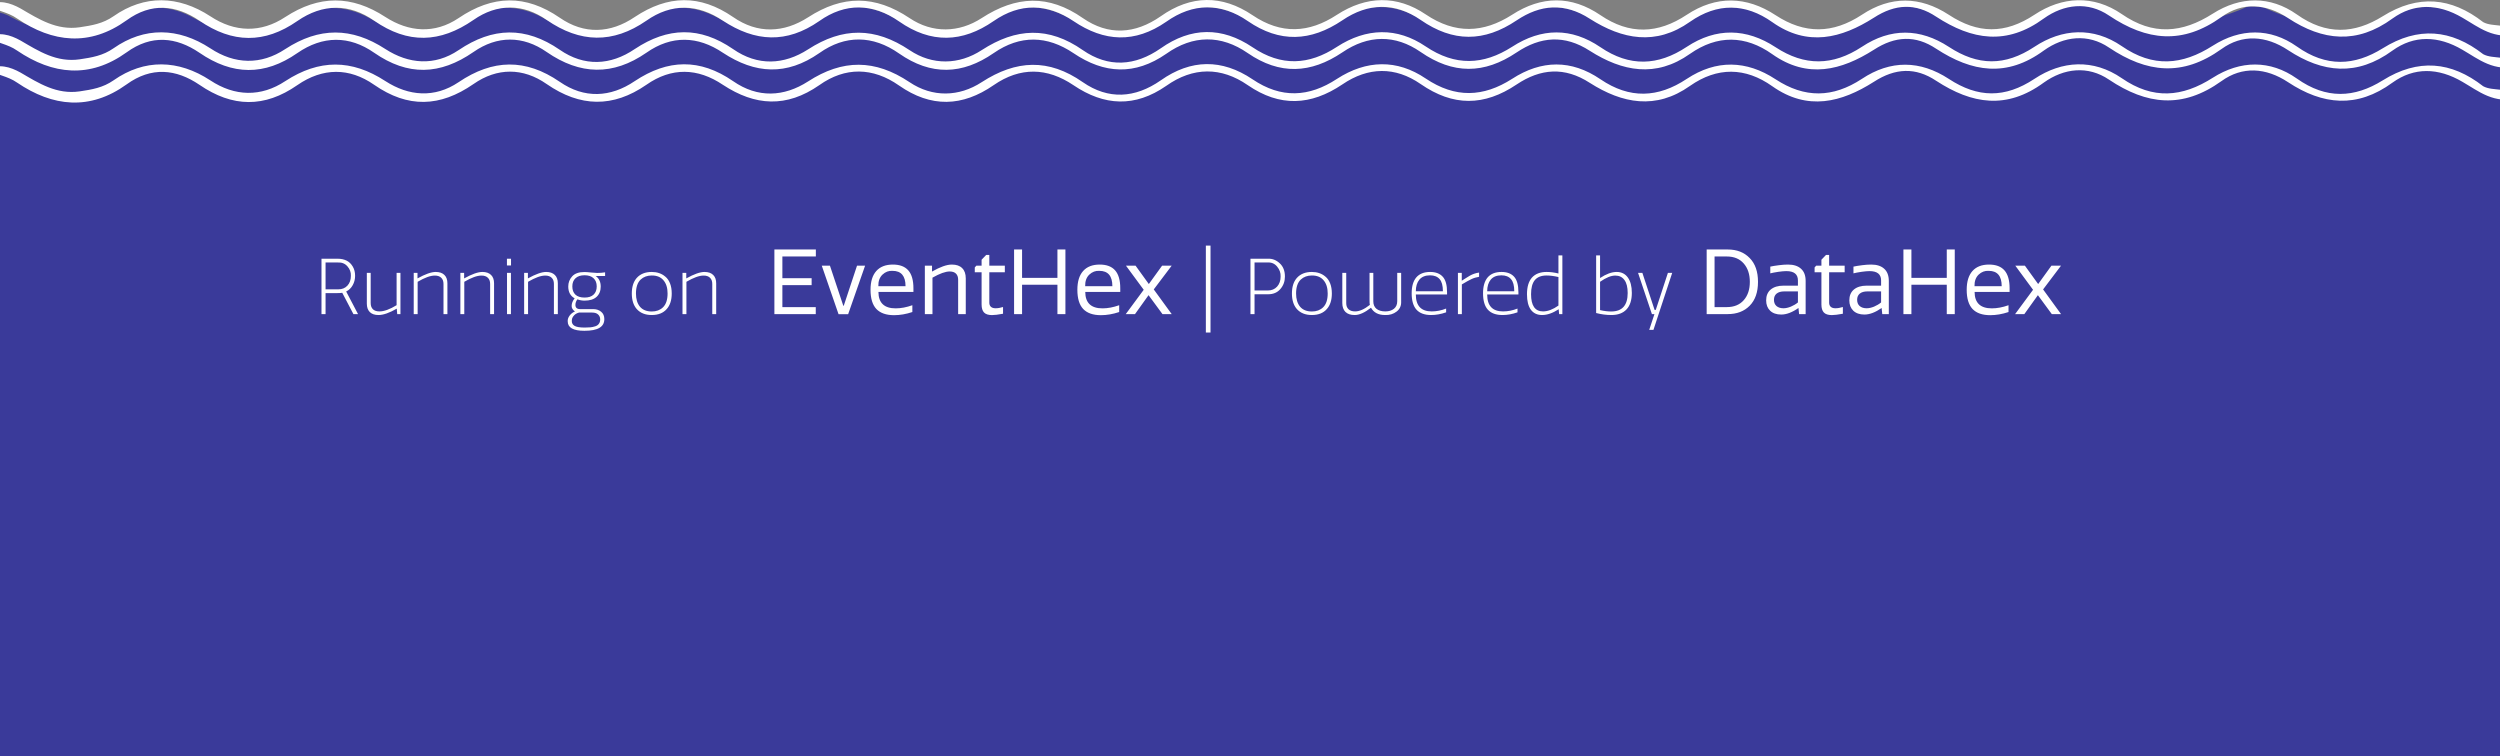 <svg width="390" height="118" viewBox="0 0 390 118" fill="none" xmlns="http://www.w3.org/2000/svg">
<rect x="0" y="0" width="390" height="118" fill="#808080" stroke="none"/>
<rect x="390" y="168" width="393" height="157" transform="rotate(-180 390 168)" fill="#3A3A9A"/>
<path d="M391 20L391 4.839C388.676 4.839 386.959 3.953 385.242 3.067C384.837 2.871 384.433 2.674 384.13 2.477C380.291 0.606 376.553 0.606 373.219 2.575C367.764 5.824 362.612 5.43 357.358 2.772C355.944 2.378 354.53 1.788 353.216 1.197C352.408 1 351.499 1 350.691 1C348.973 1.788 347.256 2.378 345.437 2.871C339.78 5.824 334.426 5.135 328.869 2.083C325.535 0.212 321.797 0.606 318.666 2.477C312.907 5.922 307.452 5.233 301.794 2.28C298.562 0.508 295.43 0.606 292.096 2.378C287.045 5.036 281.69 6.119 276.235 2.969C271.992 0.508 267.648 0.508 263.405 2.969C258.05 6.119 252.797 5.233 247.746 2.575C243.806 0.508 239.967 0.705 236.33 2.772C231.177 5.627 226.328 5.627 221.277 2.772C217.337 0.508 213.094 0.606 209.053 2.772C204.103 5.529 199.253 5.725 194.202 2.871C190.06 0.508 185.615 0.508 181.473 2.969C176.624 5.725 171.774 5.529 166.925 2.871C162.783 0.606 158.641 0.508 154.499 2.87C149.65 5.627 144.699 5.824 139.648 2.87C135.506 0.508 131.263 0.508 127.222 2.87C122.07 5.824 117.221 5.529 112.169 2.87C108.229 0.705 104.188 0.606 100.248 2.87C94.995 5.824 89.843 5.725 84.69 2.772C80.952 0.705 76.911 0.705 73.274 2.772C68.021 5.725 63.071 5.922 57.716 2.87C53.877 0.705 49.735 0.705 45.694 2.87C40.542 5.824 35.592 5.725 30.338 2.87C26.701 0.803 22.863 0.508 18.923 2.87C13.164 6.218 7.406 5.725 1.748 2.674C0.94 2.181 0.132 1.984 -0.777 1.788C-1.485 1.591 -2.293 1.394 -3 1L-3 20L391 20Z" fill="#3A3A9A"/>
<path d="M393 15.288C389.082 16.32 386.64 14.199 384.141 12.766C380.337 10.531 376.589 10.474 373.239 12.881C367.674 16.95 362.336 16.377 356.941 12.823C353.477 10.531 349.786 10.302 346.549 12.652C340.473 17.007 334.908 16.377 329.003 12.422C325.709 10.187 321.961 10.646 318.838 12.881C313.046 17.122 307.651 16.262 302.03 12.594C298.85 10.474 295.67 10.588 292.319 12.766C287.265 15.976 281.984 17.351 276.476 13.454C272.274 10.474 267.902 10.416 263.643 13.397C258.305 17.179 253.081 16.148 248.027 12.938C244.052 10.359 240.304 10.703 236.613 13.167C231.502 16.606 226.675 16.606 221.621 13.11C217.646 10.359 213.444 10.416 209.412 13.167C204.472 16.492 199.645 16.721 194.648 13.282C190.503 10.416 186.13 10.416 181.928 13.397C177.045 16.778 172.275 16.549 167.448 13.282C163.359 10.531 159.157 10.416 155.012 13.282C150.128 16.663 145.245 16.835 140.248 13.339C136.159 10.474 131.843 10.416 127.812 13.282C122.701 16.835 117.817 16.549 112.764 13.225C108.845 10.588 104.757 10.474 100.839 13.225C95.614 16.835 90.504 16.721 85.279 13.11C81.588 10.531 77.556 10.531 73.865 13.11C68.641 16.721 63.644 16.893 58.363 13.225C54.502 10.531 50.356 10.531 46.381 13.282C41.271 16.835 36.273 16.778 31.106 13.225C27.472 10.76 23.61 10.359 19.749 13.167C14.014 17.294 8.221 16.663 2.656 12.881C1.18 11.849 -0.467 11.735 -2 10.818C-0.183 9.9 1.577 10.416 3.224 11.333C6.064 12.995 8.846 14.772 12.424 14.256C14.354 13.97 16.058 13.683 17.705 12.537C22.531 9.155 27.812 9.27 32.809 12.537C36.614 15.059 40.703 15.173 44.507 12.652C49.788 9.213 54.842 9.213 60.123 12.652C63.758 15.001 67.789 15.345 71.537 12.823C76.875 9.213 81.986 9.098 87.324 12.766C91.128 15.403 95.217 15.231 99.021 12.652C104.189 9.213 109.186 9.098 114.354 12.652C118.215 15.345 122.303 15.116 126.051 12.709C131.446 9.213 136.5 9.213 141.895 12.823C145.472 15.231 149.617 15.116 153.138 12.823C158.533 9.327 163.587 9.098 168.924 12.823C172.899 15.575 177.045 15.345 181.077 12.537C185.79 9.213 190.616 9.155 195.386 12.365C199.872 15.403 204.188 15.173 208.561 12.308C213.16 9.327 217.93 9.213 222.416 12.25C227.016 15.345 231.388 15.173 235.875 12.308C240.474 9.327 245.131 9.27 249.673 12.365C254.216 15.46 258.645 15.288 263.132 12.308C267.731 9.27 272.444 9.385 276.987 12.365C281.53 15.345 285.903 15.288 290.445 12.308C294.931 9.327 299.531 9.385 304.017 12.308C308.56 15.288 312.762 15.345 317.362 12.308C321.677 9.442 326.561 9.155 330.99 12.193C335.874 15.575 340.417 15.173 345.187 12.136C349.502 9.385 354.159 9.327 358.304 12.25C362.904 15.517 367.276 15.288 371.705 12.537C377.214 9.098 382.381 9.557 387.378 13.454C388.968 14.314 391.183 13.454 393 15.288Z" fill="white"/>
<path d="M393 10.288C389.082 11.32 386.64 9.199 384.141 7.766C380.337 5.531 376.589 5.474 373.239 7.881C367.674 11.95 362.336 11.377 356.941 7.824C353.477 5.531 349.786 5.302 346.549 7.652C340.473 12.007 334.908 11.377 329.003 7.422C325.709 5.187 321.961 5.646 318.838 7.881C313.046 12.122 307.651 11.262 302.03 7.594C298.85 5.474 295.67 5.588 292.319 7.766C287.265 10.976 281.984 12.351 276.476 8.454C272.274 5.474 267.902 5.416 263.643 8.397C258.305 12.179 253.081 11.148 248.027 7.938C244.052 5.359 240.304 5.703 236.613 8.167C231.502 11.606 226.675 11.606 221.621 8.11C217.646 5.359 213.444 5.416 209.412 8.167C204.472 11.492 199.645 11.721 194.648 8.282C190.503 5.416 186.13 5.416 181.928 8.397C177.045 11.778 172.275 11.549 167.448 8.282C163.359 5.531 159.157 5.416 155.012 8.282C150.128 11.664 145.245 11.835 140.248 8.339C136.159 5.474 131.843 5.416 127.812 8.282C122.701 11.835 117.817 11.549 112.764 8.225C108.845 5.588 104.757 5.474 100.839 8.225C95.614 11.835 90.504 11.721 85.279 8.11C81.588 5.531 77.556 5.531 73.865 8.11C68.641 11.721 63.644 11.893 58.363 8.225C54.502 5.531 50.356 5.531 46.381 8.282C41.271 11.835 36.273 11.778 31.106 8.225C27.472 5.76 23.61 5.359 19.749 8.167C14.014 12.294 8.221 11.664 2.656 7.881C1.18 6.849 -0.467 6.735 -2 5.818C-0.183 4.9 1.577 5.416 3.224 6.333C6.064 7.995 8.846 9.772 12.424 9.256C14.354 8.97 16.058 8.683 17.705 7.537C22.531 4.155 27.812 4.27 32.809 7.537C36.614 10.059 40.703 10.173 44.507 7.652C49.788 4.213 54.842 4.213 60.123 7.652C63.758 10.001 67.789 10.345 71.537 7.824C76.875 4.213 81.986 4.098 87.324 7.766C91.128 10.403 95.217 10.231 99.021 7.652C104.189 4.213 109.186 4.098 114.354 7.652C118.215 10.345 122.303 10.116 126.051 7.709C131.446 4.213 136.5 4.213 141.895 7.824C145.472 10.231 149.617 10.116 153.138 7.824C158.533 4.327 163.587 4.098 168.924 7.824C172.899 10.575 177.045 10.345 181.077 7.537C185.79 4.213 190.616 4.155 195.386 7.365C199.872 10.403 204.188 10.173 208.561 7.308C213.16 4.327 217.93 4.213 222.416 7.25C227.016 10.345 231.388 10.173 235.875 7.308C240.474 4.327 245.131 4.27 249.673 7.365C254.216 10.46 258.645 10.288 263.132 7.308C267.731 4.27 272.444 4.385 276.987 7.365C281.53 10.345 285.903 10.288 290.445 7.308C294.931 4.327 299.531 4.385 304.017 7.308C308.56 10.288 312.762 10.345 317.362 7.308C321.677 4.442 326.561 4.155 330.99 7.193C335.874 10.575 340.417 10.173 345.187 7.136C349.502 4.385 354.159 4.327 358.304 7.25C362.904 10.517 367.276 10.288 371.705 7.537C377.214 4.098 382.381 4.557 387.378 8.454C388.968 9.314 391.183 8.454 393 10.288Z" fill="white"/>
<path d="M393 5.288C389.082 6.32 386.64 4.199 384.141 2.766C380.337 0.531 376.589 0.474 373.239 2.881C367.674 6.95 362.336 6.377 356.941 2.824C353.477 0.531 349.786 0.302 346.549 2.652C340.473 7.007 334.908 6.377 329.003 2.422C325.709 0.187 321.961 0.646 318.838 2.881C313.046 7.122 307.651 6.262 302.03 2.594C298.85 0.474 295.67 0.588 292.319 2.766C287.265 5.976 281.984 7.351 276.476 3.454C272.274 0.474 267.902 0.416 263.643 3.397C258.305 7.179 253.081 6.148 248.027 2.938C244.052 0.359 240.304 0.703 236.613 3.167C231.502 6.606 226.675 6.606 221.621 3.11C217.646 0.359 213.444 0.416 209.412 3.167C204.472 6.492 199.645 6.721 194.648 3.282C190.503 0.416 186.13 0.416 181.928 3.397C177.045 6.778 172.275 6.549 167.448 3.282C163.359 0.531 159.157 0.416 155.012 3.282C150.128 6.664 145.245 6.835 140.248 3.339C136.159 0.474 131.843 0.416 127.812 3.282C122.701 6.835 117.817 6.549 112.764 3.225C108.845 0.588 104.757 0.474 100.839 3.225C95.614 6.835 90.504 6.721 85.279 3.11C81.588 0.531 77.556 0.531 73.865 3.11C68.641 6.721 63.644 6.893 58.363 3.225C54.502 0.531 50.356 0.531 46.381 3.282C41.271 6.835 36.273 6.778 31.106 3.225C27.472 0.76 23.61 0.359 19.749 3.167C14.014 7.294 8.221 6.664 2.656 2.881C1.18 1.849 -0.467 1.735 -2 0.818C-0.183 -0.1 1.577 0.416 3.224 1.333C6.064 2.995 8.846 4.772 12.424 4.256C14.354 3.97 16.058 3.683 17.705 2.537C22.531 -0.845 27.812 -0.73 32.809 2.537C36.614 5.059 40.703 5.173 44.507 2.652C49.788 -0.787 54.842 -0.787 60.123 2.652C63.758 5.001 67.789 5.345 71.537 2.824C76.875 -0.787 81.986 -0.902 87.324 2.766C91.128 5.403 95.217 5.231 99.021 2.652C104.189 -0.787 109.186 -0.902 114.354 2.652C118.215 5.345 122.303 5.116 126.051 2.709C131.446 -0.787 136.5 -0.787 141.895 2.824C145.472 5.231 149.617 5.116 153.138 2.824C158.533 -0.673 163.587 -0.902 168.924 2.824C172.899 5.575 177.045 5.345 181.077 2.537C185.79 -0.787 190.616 -0.845 195.386 2.365C199.872 5.403 204.188 5.173 208.561 2.308C213.16 -0.673 217.93 -0.787 222.416 2.25C227.016 5.345 231.388 5.173 235.875 2.308C240.474 -0.673 245.131 -0.73 249.673 2.365C254.216 5.46 258.645 5.288 263.132 2.308C267.731 -0.73 272.444 -0.615 276.987 2.365C281.53 5.345 285.903 5.288 290.445 2.308C294.931 -0.673 299.531 -0.615 304.017 2.308C308.56 5.288 312.762 5.345 317.362 2.308C321.677 -0.558 326.561 -0.845 330.99 2.193C335.874 5.575 340.417 5.173 345.187 2.136C349.502 -0.615 354.159 -0.673 358.304 2.25C362.904 5.517 367.276 5.288 371.705 2.537C377.214 -0.902 382.381 -0.443 387.378 3.454C388.968 4.314 391.183 3.454 393 5.288Z" fill="white"/>
<path d="M50.152 49V40.36H52.66C53.212 40.36 53.692 40.464 54.1 40.672C54.476 40.864 54.784 41.164 55.024 41.572C55.272 41.98 55.396 42.464 55.396 43.024C55.396 43.56 55.272 44.048 55.024 44.488C54.784 44.928 54.444 45.256 54.004 45.472L55.852 49H55.132L53.392 45.676C53.192 45.708 52.944 45.724 52.648 45.724H50.788V49H50.152ZM52.708 40.948H50.788V45.136H52.792C53.368 45.136 53.836 44.944 54.196 44.56C54.556 44.176 54.736 43.664 54.736 43.024C54.76 42.472 54.58 41.98 54.196 41.548C53.82 41.116 53.324 40.916 52.708 40.948ZM57.226 47.368V42.568H57.826V47.272C57.826 47.688 57.942 48.012 58.174 48.244C58.406 48.468 58.746 48.58 59.194 48.58C59.922 48.58 60.814 48.256 61.87 47.608V42.568H62.47V49H61.966L61.894 48.148C60.75 48.812 59.802 49.144 59.05 49.144C58.458 49.144 58.006 48.992 57.694 48.688C57.382 48.376 57.226 47.936 57.226 47.368ZM69.796 44.2V49H69.184V44.296C69.184 43.88 69.068 43.56 68.836 43.336C68.604 43.104 68.268 42.988 67.828 42.988C67.148 42.988 66.256 43.312 65.152 43.96V49H64.54V42.568H65.128V43.432C66.336 42.76 67.284 42.424 67.972 42.424C68.564 42.424 69.016 42.58 69.328 42.892C69.64 43.196 69.796 43.632 69.796 44.2ZM77.073 44.2V49H76.461V44.296C76.461 43.88 76.345 43.56 76.113 43.336C75.881 43.104 75.545 42.988 75.105 42.988C74.425 42.988 73.533 43.312 72.429 43.96V49H71.817V42.568H72.405V43.432C73.613 42.76 74.561 42.424 75.249 42.424C75.841 42.424 76.293 42.58 76.605 42.892C76.917 43.196 77.073 43.632 77.073 44.2ZM79.094 42.568H79.707V49H79.094V42.568ZM79.082 40.36H79.719V41.416H79.082V40.36ZM87.022 44.2V49H86.41V44.296C86.41 43.88 86.294 43.56 86.062 43.336C85.83 43.104 85.494 42.988 85.054 42.988C84.374 42.988 83.482 43.312 82.378 43.96V49H81.766V42.568H82.354V43.432C83.562 42.76 84.51 42.424 85.198 42.424C85.79 42.424 86.242 42.58 86.554 42.892C86.866 43.196 87.022 43.632 87.022 44.2ZM88.648 44.692C88.648 44.084 88.852 43.556 89.26 43.108C89.668 42.66 90.304 42.436 91.168 42.436C91.4 42.436 91.736 42.46 92.176 42.508C92.632 42.556 92.956 42.58 93.148 42.58C93.58 42.58 93.996 42.548 94.396 42.484V43.06H92.932C93.452 43.428 93.712 43.976 93.712 44.704C93.712 45.376 93.496 45.912 93.064 46.312C92.632 46.704 92.008 46.9 91.192 46.9C90.808 46.9 90.436 46.832 90.076 46.696C89.868 46.96 89.764 47.256 89.764 47.584C89.764 47.776 89.824 47.932 89.944 48.052C90.072 48.164 90.252 48.22 90.484 48.22H92.524C93.028 48.22 93.444 48.356 93.772 48.628C94.108 48.9 94.276 49.284 94.276 49.78C94.276 50.396 94.02 50.852 93.508 51.148C93.004 51.452 92.224 51.604 91.168 51.604C89.432 51.604 88.564 51.116 88.564 50.14C88.54 49.836 88.64 49.532 88.864 49.228C89.096 48.924 89.372 48.712 89.692 48.592C89.348 48.344 89.176 48.06 89.176 47.74C89.176 47.332 89.332 46.932 89.644 46.54C88.98 46.172 88.648 45.556 88.648 44.692ZM93.088 44.68C93.088 44.136 92.924 43.712 92.596 43.408C92.276 43.096 91.808 42.94 91.192 42.94C90.576 42.94 90.104 43.096 89.776 43.408C89.448 43.712 89.284 44.136 89.284 44.68C89.284 45.232 89.444 45.66 89.764 45.964C90.092 46.268 90.568 46.42 91.192 46.42C91.808 46.42 92.276 46.268 92.596 45.964C92.924 45.66 93.088 45.232 93.088 44.68ZM92.368 48.76H90.328C90.024 48.84 89.78 48.972 89.596 49.156C89.412 49.348 89.3 49.516 89.26 49.66C89.22 49.804 89.2 49.944 89.2 50.08C89.2 50.424 89.352 50.68 89.656 50.848C89.96 51.016 90.48 51.1 91.216 51.1C91.568 51.1 91.864 51.088 92.104 51.064C92.344 51.04 92.592 50.988 92.848 50.908C93.104 50.828 93.296 50.696 93.424 50.512C93.56 50.336 93.628 50.108 93.628 49.828C93.628 49.516 93.52 49.26 93.304 49.06C93.096 48.86 92.784 48.76 92.368 48.76ZM104.79 45.784C104.79 46.808 104.534 47.612 104.022 48.196C103.478 48.828 102.694 49.144 101.67 49.144C100.662 49.144 99.878 48.828 99.318 48.196C98.814 47.612 98.562 46.808 98.562 45.784C98.562 44.76 98.814 43.956 99.318 43.372C99.878 42.74 100.662 42.424 101.67 42.424C102.086 42.424 102.47 42.484 102.822 42.604C103.182 42.724 103.51 42.912 103.806 43.168C104.11 43.416 104.35 43.764 104.526 44.212C104.702 44.66 104.79 45.184 104.79 45.784ZM104.142 45.784C104.142 44.912 103.93 44.228 103.506 43.732C103.09 43.228 102.482 42.976 101.682 42.976C100.978 42.976 100.398 43.188 99.942 43.612C99.454 44.076 99.21 44.8 99.21 45.784C99.21 46.656 99.418 47.344 99.834 47.848C100.258 48.344 100.874 48.592 101.682 48.592C102.386 48.592 102.962 48.38 103.41 47.956C103.898 47.492 104.142 46.768 104.142 45.784ZM111.726 44.2V49H111.114V44.296C111.114 43.88 110.998 43.56 110.766 43.336C110.534 43.104 110.198 42.988 109.758 42.988C109.078 42.988 108.186 43.312 107.082 43.96V49H106.47V42.568H107.058V43.432C108.266 42.76 109.214 42.424 109.902 42.424C110.494 42.424 110.946 42.58 111.258 42.892C111.57 43.196 111.726 43.632 111.726 44.2ZM120.805 49V38.92H127.273V40.012H122.051V43.4H126.615V44.478H122.051V47.908H127.259V49H120.805ZM130.813 49.014L128.195 41.44H129.469L131.555 47.698H131.625L133.697 41.44H134.957L132.311 49.014H130.813ZM142.327 47.614V48.678C141.347 49.005 140.395 49.168 139.471 49.168C138.249 49.168 137.329 48.846 136.713 48.202C136.107 47.558 135.803 46.559 135.803 45.206C135.803 43.927 136.102 42.952 136.699 42.28C137.297 41.608 138.16 41.272 139.289 41.272C140.363 41.272 141.165 41.575 141.697 42.182C142.229 42.789 142.495 43.717 142.495 44.968V45.542H137.035C137.045 47.25 137.941 48.104 139.723 48.104C140.545 48.104 141.413 47.941 142.327 47.614ZM137.021 44.646H141.263C141.263 43.05 140.587 42.252 139.233 42.252C138.645 42.215 138.123 42.411 137.665 42.84C137.217 43.269 137.003 43.871 137.021 44.646ZM150.66 43.428V49H149.47V43.638C149.47 43.227 149.358 42.91 149.134 42.686C148.91 42.462 148.583 42.35 148.154 42.35C147.491 42.35 146.595 42.672 145.466 43.316V49H144.276V41.44H145.396V42.364C146.665 41.636 147.696 41.272 148.49 41.272C149.199 41.272 149.736 41.459 150.1 41.832C150.473 42.196 150.66 42.728 150.66 43.428ZM154.333 39.774V41.44H156.755V42.476H154.333V47.222C154.333 47.483 154.413 47.693 154.571 47.852C154.739 48.011 154.987 48.09 155.313 48.09C155.668 48.09 156.055 48.025 156.475 47.894V48.944C155.719 49.084 155.145 49.154 154.753 49.154C154.184 49.154 153.769 49.019 153.507 48.748C153.255 48.477 153.129 48.062 153.129 47.502V42.476H152.065V41.72L152.317 41.44H153.129V40.516L153.843 39.774H154.333ZM158.197 49V38.92H159.443V43.344H164.959V38.92H166.205V49H164.959V44.422H159.443V49H158.197ZM174.593 47.614V48.678C173.613 49.005 172.661 49.168 171.737 49.168C170.514 49.168 169.595 48.846 168.979 48.202C168.372 47.558 168.069 46.559 168.069 45.206C168.069 43.927 168.367 42.952 168.965 42.28C169.562 41.608 170.425 41.272 171.555 41.272C172.628 41.272 173.431 41.575 173.963 42.182C174.495 42.789 174.761 43.717 174.761 44.968V45.542H169.301C169.31 47.25 170.206 48.104 171.989 48.104C172.81 48.104 173.678 47.941 174.593 47.614ZM169.287 44.646H173.529C173.529 43.05 172.852 42.252 171.499 42.252C170.911 42.215 170.388 42.411 169.931 42.84C169.483 43.269 169.268 43.871 169.287 44.646ZM181.289 41.44H182.787L179.987 45.15L182.787 49H181.345L179.175 46.046L177.061 49H175.619L178.419 45.206L175.647 41.44H177.145L179.217 44.31L181.289 41.44ZM188.113 51.87V38.318H188.841V51.87H188.113ZM197.832 45.904H195.708V49H195.072V40.36H197.82C198.5 40.336 199.108 40.576 199.644 41.08C200.18 41.576 200.448 42.264 200.448 43.144C200.448 43.896 200.212 44.544 199.74 45.088C199.276 45.632 198.64 45.904 197.832 45.904ZM197.772 40.948H195.708V45.316H197.772C198.372 45.316 198.856 45.116 199.224 44.716C199.592 44.308 199.776 43.78 199.776 43.132C199.8 42.572 199.62 42.06 199.236 41.596C198.86 41.132 198.372 40.916 197.772 40.948ZM207.769 45.784C207.769 46.808 207.513 47.612 207.001 48.196C206.457 48.828 205.673 49.144 204.649 49.144C203.641 49.144 202.857 48.828 202.297 48.196C201.793 47.612 201.541 46.808 201.541 45.784C201.541 44.76 201.793 43.956 202.297 43.372C202.857 42.74 203.641 42.424 204.649 42.424C205.065 42.424 205.449 42.484 205.801 42.604C206.161 42.724 206.489 42.912 206.785 43.168C207.089 43.416 207.329 43.764 207.505 44.212C207.681 44.66 207.769 45.184 207.769 45.784ZM207.121 45.784C207.121 44.912 206.909 44.228 206.485 43.732C206.069 43.228 205.461 42.976 204.661 42.976C203.957 42.976 203.377 43.188 202.921 43.612C202.433 44.076 202.189 44.8 202.189 45.784C202.189 46.656 202.397 47.344 202.813 47.848C203.237 48.344 203.853 48.592 204.661 48.592C205.365 48.592 205.941 48.38 206.389 47.956C206.877 47.492 207.121 46.768 207.121 45.784ZM209.4 47.272V42.568H210.012V47.296C210.012 47.704 210.132 48.02 210.372 48.244C210.612 48.468 210.956 48.58 211.404 48.58C212.076 48.58 212.84 48.24 213.696 47.56C213.664 47.424 213.648 47.208 213.648 46.912V42.568H214.236V47.008C214.236 47.52 214.404 47.912 214.74 48.184C215.084 48.448 215.54 48.58 216.108 48.58C216.66 48.58 217.108 48.444 217.452 48.172C217.796 47.892 217.968 47.5 217.968 46.996V42.568H218.58V47.02C218.612 47.692 218.376 48.22 217.872 48.604C217.376 48.988 216.78 49.168 216.084 49.144C215.028 49.144 214.292 48.764 213.876 48.004C212.908 48.764 212.06 49.144 211.332 49.144C210.7 49.144 210.22 48.984 209.892 48.664C209.564 48.336 209.4 47.872 209.4 47.272ZM225.597 48.136V48.724C224.797 49.004 224.017 49.144 223.257 49.144C222.241 49.144 221.481 48.868 220.977 48.316C220.473 47.764 220.221 46.908 220.221 45.748C220.221 44.668 220.461 43.844 220.941 43.276C221.429 42.708 222.149 42.424 223.101 42.424C223.957 42.424 224.609 42.668 225.057 43.156C225.513 43.644 225.741 44.46 225.741 45.604V45.94H220.869C220.869 47.7 221.693 48.58 223.341 48.58C224.101 48.58 224.853 48.432 225.597 48.136ZM220.869 45.436H225.093C225.093 44.556 224.921 43.924 224.577 43.54C224.241 43.148 223.745 42.952 223.089 42.952C222.353 42.952 221.797 43.176 221.421 43.624C221.053 44.072 220.869 44.676 220.869 45.436ZM230.736 42.52V43.18C230.288 43.252 229.884 43.376 229.524 43.552C229.196 43.704 228.704 43.976 228.048 44.368V49H227.436V42.568H228.036V43.792C228.124 43.752 228.3 43.64 228.564 43.456C228.828 43.28 229.068 43.132 229.284 43.012C229.74 42.756 230.224 42.592 230.736 42.52ZM236.73 48.136V48.724C235.93 49.004 235.15 49.144 234.39 49.144C233.374 49.144 232.614 48.868 232.11 48.316C231.606 47.764 231.354 46.908 231.354 45.748C231.354 44.668 231.594 43.844 232.074 43.276C232.562 42.708 233.282 42.424 234.234 42.424C235.09 42.424 235.742 42.668 236.19 43.156C236.646 43.644 236.874 44.46 236.874 45.604V45.94H232.002C232.002 47.7 232.826 48.58 234.474 48.58C235.234 48.58 235.986 48.432 236.73 48.136ZM232.002 45.436H236.226C236.226 44.556 236.054 43.924 235.71 43.54C235.374 43.148 234.878 42.952 234.222 42.952C233.486 42.952 232.93 43.176 232.554 43.624C232.186 44.072 232.002 44.676 232.002 45.436ZM238.209 45.904C238.209 44.752 238.469 43.884 238.989 43.3C239.517 42.716 240.281 42.424 241.281 42.424C241.849 42.424 242.461 42.504 243.117 42.664V39.844H243.729V49H243.225L243.153 48.244C242.225 48.844 241.365 49.144 240.573 49.144C239.813 49.144 239.229 48.872 238.821 48.328C238.413 47.776 238.209 46.968 238.209 45.904ZM238.845 45.892C238.845 47.684 239.469 48.58 240.717 48.58C241.453 48.58 242.253 48.276 243.117 47.668V43.216C242.413 43.056 241.797 42.976 241.269 42.976C240.445 42.976 239.833 43.216 239.433 43.696C239.041 44.176 238.845 44.908 238.845 45.892ZM254.566 45.688C254.566 46.816 254.29 47.676 253.738 48.268C253.186 48.852 252.398 49.144 251.374 49.144C250.582 49.144 249.79 49.04 248.998 48.832V39.844H249.61V43.372C250.562 42.74 251.426 42.424 252.202 42.424C252.946 42.424 253.526 42.712 253.942 43.288C254.358 43.864 254.566 44.664 254.566 45.688ZM253.918 45.712C253.918 44.816 253.75 44.14 253.414 43.684C253.078 43.22 252.602 42.988 251.986 42.988C251.322 42.988 250.53 43.312 249.61 43.96V48.376C250.234 48.52 250.81 48.592 251.338 48.592C253.058 48.592 253.918 47.632 253.918 45.712ZM257.937 51.46H257.277L258.093 49H257.697L255.537 42.568H256.209L258.117 48.352H258.297L260.193 42.568H260.865L257.937 51.46ZM269.53 49H266.24V38.92H269.53C270.949 38.92 272.087 39.363 272.946 40.25C273.814 41.127 274.248 42.369 274.248 43.974C274.248 45.579 273.814 46.821 272.946 47.698C272.087 48.566 270.949 49 269.53 49ZM272.022 46.83C272.657 46.111 272.974 45.159 272.974 43.974C272.974 42.789 272.657 41.832 272.022 41.104C271.387 40.376 270.51 40.012 269.39 40.012H267.472V47.908H269.39C270.51 47.908 271.387 47.549 272.022 46.83ZM278.222 44.562H280.476V43.75C280.476 42.779 279.874 42.294 278.67 42.294C278.353 42.294 277.933 42.331 277.41 42.406C276.85 42.49 276.435 42.569 276.164 42.644V41.594C276.482 41.519 276.939 41.445 277.536 41.37C278.031 41.305 278.498 41.272 278.936 41.272C279.814 41.272 280.49 41.491 280.966 41.93C281.442 42.359 281.68 42.989 281.68 43.82V49H280.658L280.56 48.048C279.59 48.729 278.694 49.07 277.872 49.07C277.135 49.07 276.556 48.869 276.136 48.468C275.726 48.067 275.52 47.53 275.52 46.858C275.52 46.13 275.758 45.565 276.234 45.164C276.72 44.763 277.382 44.562 278.222 44.562ZM280.476 47.18V45.458H278.348C277.826 45.458 277.424 45.575 277.144 45.808C276.874 46.032 276.738 46.354 276.738 46.774C276.738 47.185 276.869 47.507 277.13 47.74C277.401 47.973 277.765 48.09 278.222 48.09C278.568 48.09 278.95 48.006 279.37 47.838C279.79 47.661 280.159 47.441 280.476 47.18ZM285.345 39.774V41.44H287.767V42.476H285.345V47.222C285.345 47.483 285.424 47.693 285.583 47.852C285.751 48.011 285.998 48.09 286.325 48.09C286.68 48.09 287.067 48.025 287.487 47.894V48.944C286.731 49.084 286.157 49.154 285.765 49.154C285.196 49.154 284.78 49.019 284.519 48.748C284.267 48.477 284.141 48.062 284.141 47.502V42.476H283.077V41.72L283.329 41.44H284.141V40.516L284.855 39.774H285.345ZM291.197 44.562H293.451V43.75C293.451 42.779 292.849 42.294 291.645 42.294C291.328 42.294 290.908 42.331 290.385 42.406C289.825 42.49 289.41 42.569 289.139 42.644V41.594C289.456 41.519 289.914 41.445 290.511 41.37C291.006 41.305 291.472 41.272 291.911 41.272C292.788 41.272 293.465 41.491 293.941 41.93C294.417 42.359 294.655 42.989 294.655 43.82V49H293.633L293.535 48.048C292.564 48.729 291.668 49.07 290.847 49.07C290.11 49.07 289.531 48.869 289.111 48.468C288.7 48.067 288.495 47.53 288.495 46.858C288.495 46.13 288.733 45.565 289.209 45.164C289.694 44.763 290.357 44.562 291.197 44.562ZM293.451 47.18V45.458H291.323C290.8 45.458 290.399 45.575 290.119 45.808C289.848 46.032 289.713 46.354 289.713 46.774C289.713 47.185 289.844 47.507 290.105 47.74C290.376 47.973 290.74 48.09 291.197 48.09C291.542 48.09 291.925 48.006 292.345 47.838C292.765 47.661 293.134 47.441 293.451 47.18ZM296.934 49V38.92H298.18V43.344H303.696V38.92H304.942V49H303.696V44.422H298.18V49H296.934ZM313.329 47.614V48.678C312.349 49.005 311.397 49.168 310.473 49.168C309.25 49.168 308.331 48.846 307.715 48.202C307.108 47.558 306.805 46.559 306.805 45.206C306.805 43.927 307.104 42.952 307.701 42.28C308.298 41.608 309.162 41.272 310.291 41.272C311.364 41.272 312.167 41.575 312.699 42.182C313.231 42.789 313.497 43.717 313.497 44.968V45.542H308.037C308.046 47.25 308.942 48.104 310.725 48.104C311.546 48.104 312.414 47.941 313.329 47.614ZM308.023 44.646H312.265C312.265 43.05 311.588 42.252 310.235 42.252C309.647 42.215 309.124 42.411 308.667 42.84C308.219 43.269 308.004 43.871 308.023 44.646ZM320.025 41.44H321.523L318.723 45.15L321.523 49H320.081L317.911 46.046L315.797 49H314.355L317.155 45.206L314.383 41.44H315.881L317.953 44.31L320.025 41.44Z" fill="white"/>
</svg>
